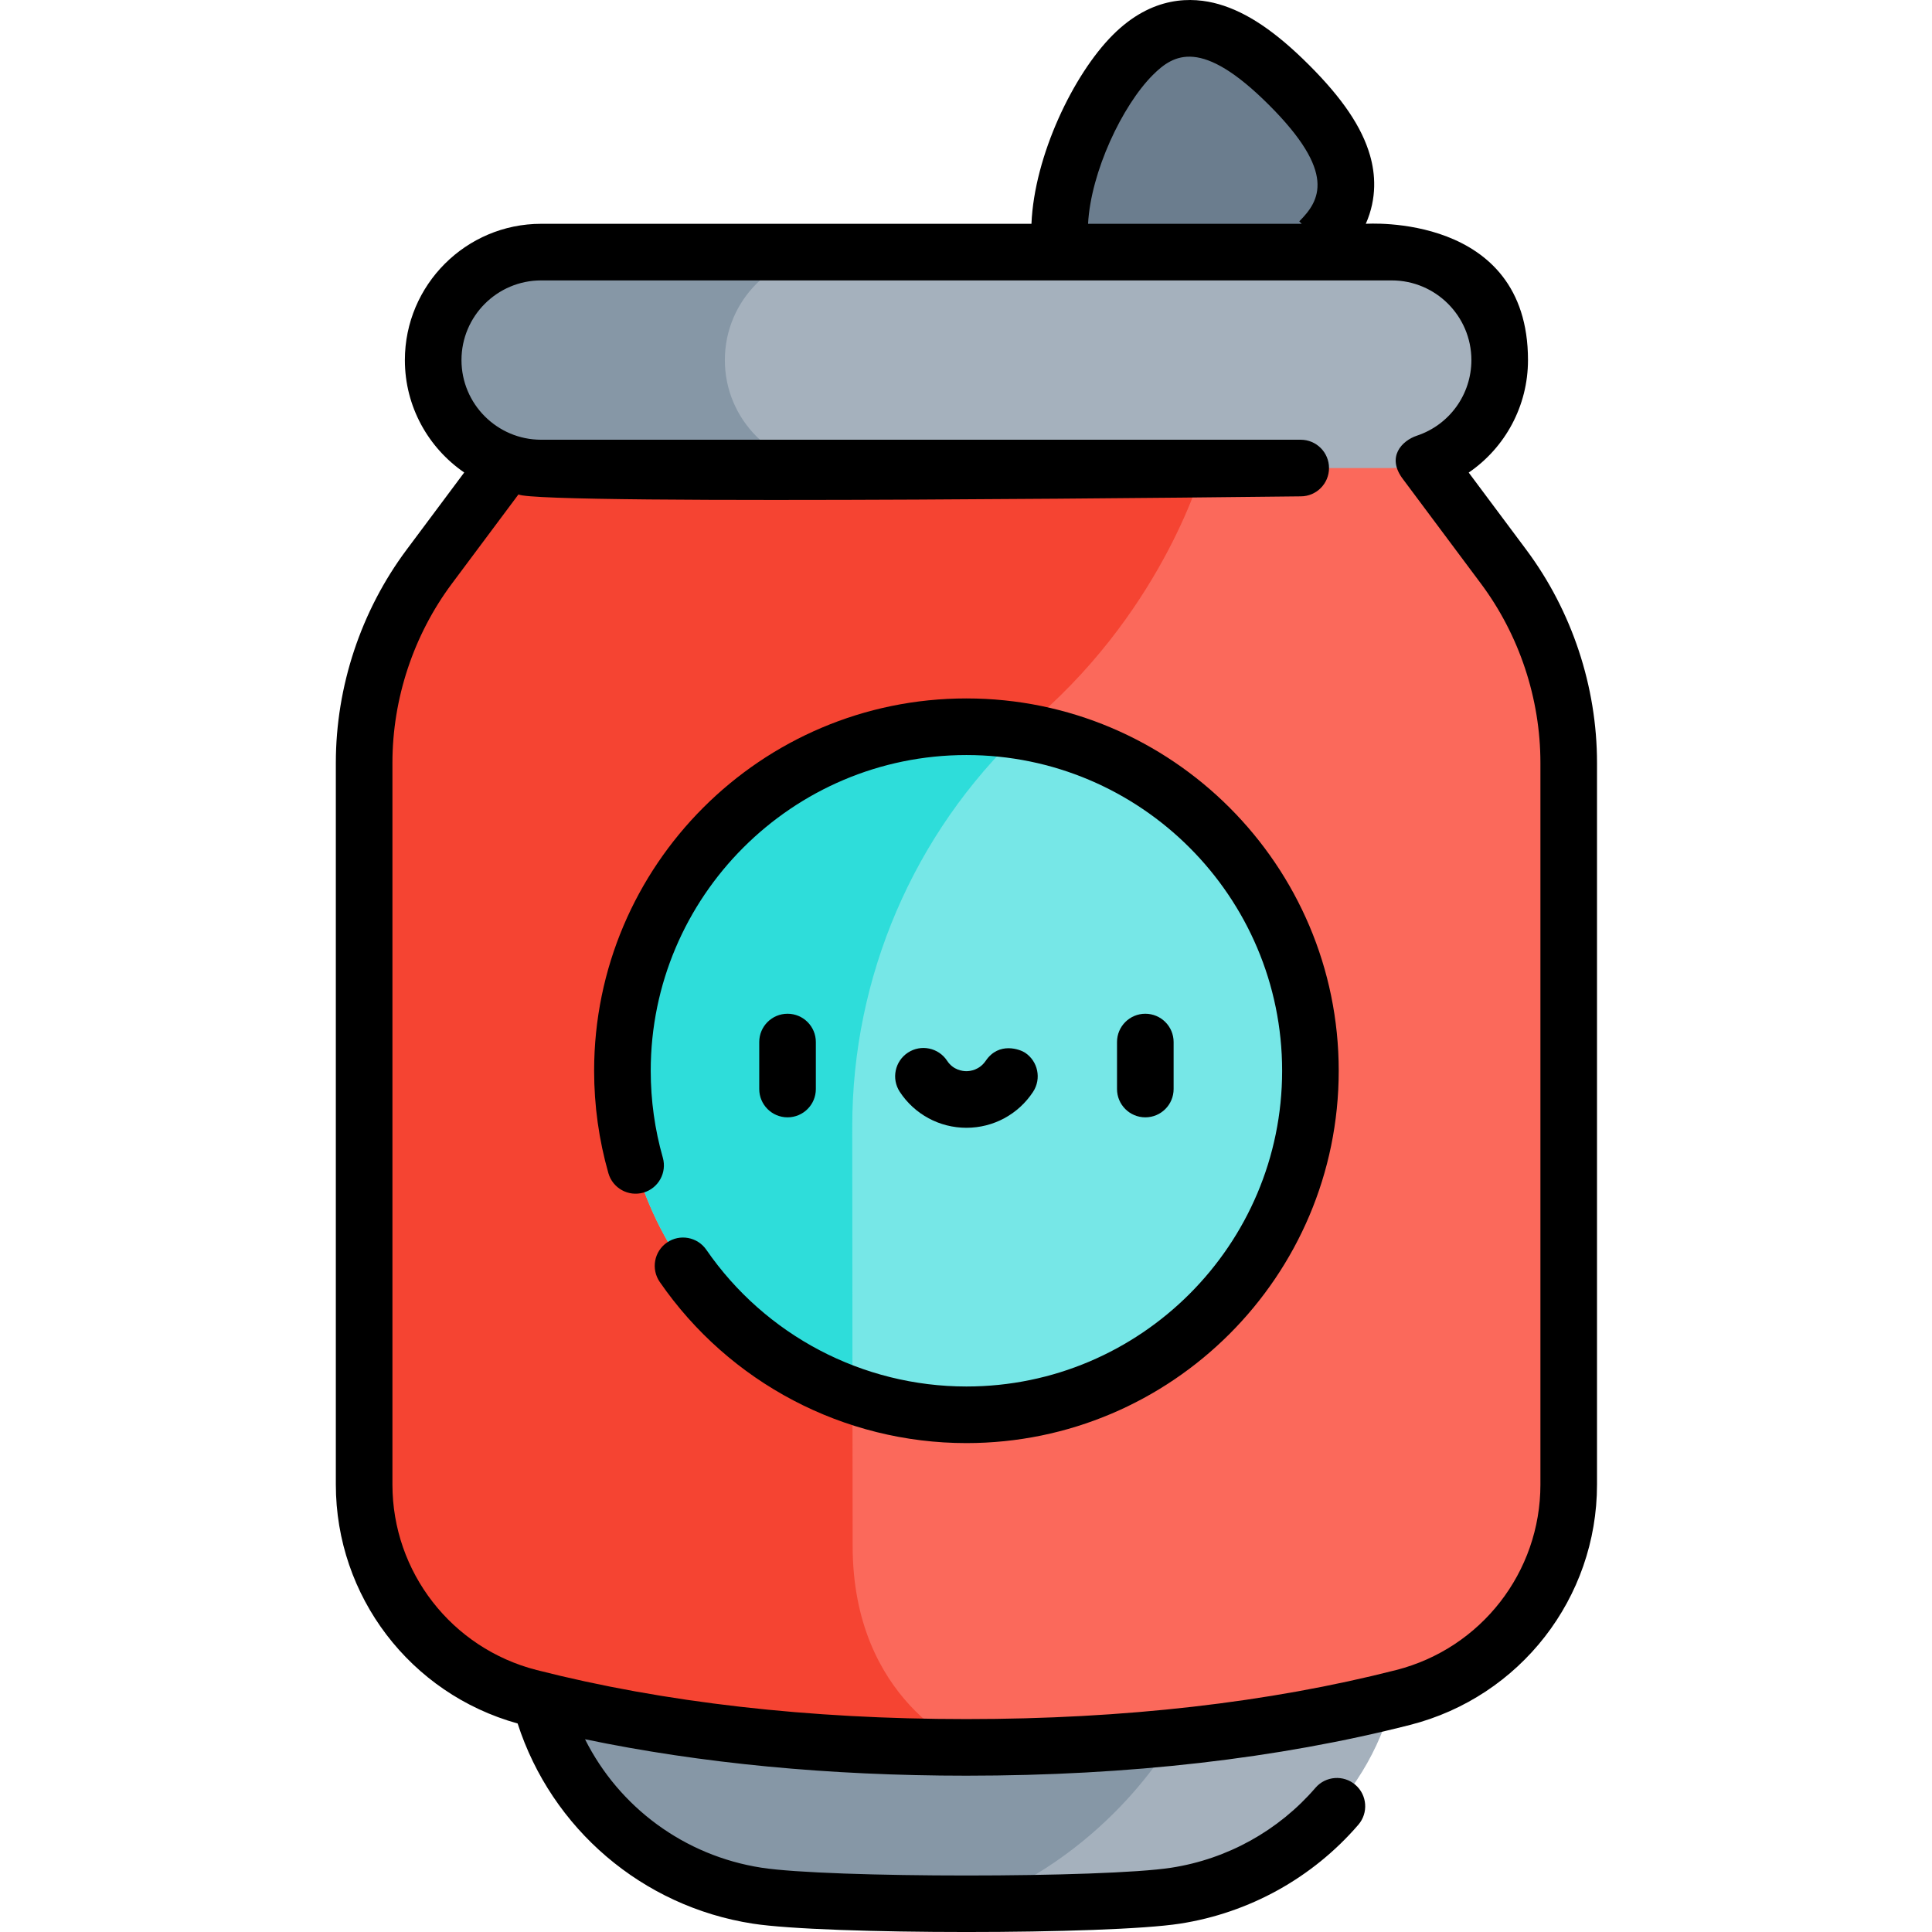 <svg height="511pt" viewBox="-88 0 511 511.999" width="511pt" xmlns="http://www.w3.org/2000/svg"><path d="m53.859 447.105c5.996 28.781 29.238 50.758 58.285 55.266 18.523 2.875 92.414 2.875 110.938 0 29.051-4.508 52.293-26.484 58.289-55.266zm0 0" fill="#a5b1bd"/><path d="m53.859 447.105c5.996 28.781 29.238 50.758 58.285 55.266 9.621 1.492 34.168 2.211 58.145 2.152 36.219-14.332 52.23-44.148 52.23-44.148v-13.27zm0 0" fill="#8697a6"/><path d="m275.855 104.453h-216.48l-34.121 45.723c-11.203 15.012-17.254 33.242-17.254 51.977v191.27c0 26.629 18.062 49.832 43.863 56.418 26.527 6.773 65.102 13.234 115.75 13.234 50.648 0 89.223-6.457 115.75-13.234 25.801-6.586 43.863-29.789 43.863-56.418v-191.27c0-18.73-6.051-36.965-17.254-51.977zm0 0" fill="#fb695b"/><path d="m137.461 409.691s-.078-58.734-.105-111.109c-.023-41.617 17.875-81.246 49.156-108.688 33.902-29.738 43.734-65.859 43.734-65.859v-19.582h-170.871l-34.121 45.723c-11.203 15.012-17.254 33.246-17.254 51.977v191.27c0 26.629 18.062 49.832 43.863 56.422 26.527 6.773 65.102 13.23 115.75 13.23 0 0-30.152-12.172-30.152-53.383zm0 0" fill="#f54432"/><path d="m261.125 63.965c-13.645 13.645-49.566 27.449-63.211 13.805-13.645-13.645.164-49.57 13.805-63.215 13.645-13.645 27.77-5.652 41.414 7.992 13.641 13.645 21.633 27.773 7.992 41.418zm0 0" fill="#6b7d8e"/><path d="m280.32 124.035h-225.414c-15.801 0-28.609-12.809-28.609-28.609v-.004c0-15.801 12.809-28.609 28.613-28.609h225.41c15.805 0 28.613 12.809 28.613 28.609v.004c0 15.801-12.812 28.609-28.613 28.609zm0 0" fill="#a5b1bd"/><path d="m103.594 95.426c0-15.805 12.809-28.613 28.609-28.613h-77.297c-15.801 0-28.609 12.809-28.609 28.613 0 15.801 12.809 28.609 28.609 28.609h77.297c-15.801 0-28.609-12.809-28.609-28.609zm0 0" fill="#8697a6"/><path d="m258.781 283.766c0-50.355-40.816-91.172-91.168-91.172-50.348 0-91.164 40.816-91.164 91.172 0 50.352 40.816 91.172 91.164 91.172 50.352 0 91.168-40.82 91.168-91.172zm0 0" fill="#76e7e7"/><path d="m167.613 192.59c-50.348 0-91.164 40.82-91.164 91.172 0 39.766 25.461 73.59 60.965 86.051-.023-20.652-.047-46.648-.059-71.234-.023-39.695 16.262-77.586 44.918-104.816-4.777-.77-9.664-1.172-14.66-1.172zm0 0" fill="#2eddda"/><path d="m222.52 288.605v-12.453c0-4.141-3.355-7.5-7.5-7.5-4.141 0-7.5 3.355-7.5 7.5v12.453c0 4.141 3.359 7.5 7.5 7.5 4.145 0 7.5-3.359 7.5-7.5zm0 0"/><path d="m127.707 288.605v-12.453c0-4.141-3.355-7.5-7.5-7.5-4.141 0-7.5 3.355-7.5 7.5v12.453c0 4.141 3.359 7.5 7.5 7.5 4.145 0 7.5-3.359 7.5-7.5zm0 0"/><path d="m167.613 298.875c7.141 0 13.742-3.562 17.66-9.527 2.273-3.465 1.312-8.113-2.148-10.391-1.27-.832-6.883-2.992-10.387 2.152-1.684 2.469-4.129 2.766-5.125 2.766-.992 0-3.484-.27-5.121-2.766-2.277-3.461-6.926-4.426-10.387-2.152-3.461 2.277-4.426 6.926-2.152 10.391 3.922 5.965 10.523 9.527 17.66 9.527zm0 0"/><path d="m315.984 145.691-15.262-20.453c9.668-6.609 15.711-17.66 15.711-29.812 0-39.152-42.984-36.113-42.984-36.113 3.047-6.898 2.5-13.332 1.121-18.129-2.152-7.477-7.277-15.082-16.137-23.941-8.852-8.855-16.461-13.98-23.934-16.133-7.066-2.031-17.672-2.27-28.082 8.141-10.469 10.469-20.824 32.062-21.57 50.059h-129.941c-19.91 0-36.109 16.203-36.109 36.113 0 12.355 6.238 23.277 15.727 29.793l-15.281 20.477c-12.086 16.195-18.742 36.25-18.742 56.461v191.27c0 29.594 19.742 55.426 48.176 63.316 9.016 27.887 33.031 48.5 62.32 53.043 9.523 1.48 33.07 2.219 56.617 2.219s47.094-.738 56.617-2.219c18.355-2.848 35.133-12.152 47.242-26.203 2.707-3.141 2.355-7.875-.781-10.582-3.141-2.703-7.875-2.352-10.578.785-9.785 11.355-23.344 18.875-38.18 21.176-17.77 2.758-90.871 2.758-108.641 0-20.465-3.176-37.738-16.055-46.75-34.039 30.762 6.402 64.664 9.656 101.07 9.656 43.047 0 82.613-4.531 117.605-13.465 29.148-7.445 49.508-33.633 49.508-63.688v-191.27c0-20.211-6.656-40.262-18.742-56.461zm-98.961-125.832c5.52-5.52 12.906-9.91 30.805 7.992 17.898 17.902 13.512 25.289 7.992 30.809l.648.648h-56.621c.73-13.727 9.062-31.34 17.176-39.449zm102.703 373.562c0 23.195-15.715 43.406-38.219 49.152-33.777 8.625-72.098 13-113.895 13s-80.117-4.375-113.895-13c-22.504-5.746-38.219-25.961-38.219-49.152v-191.27c0-17 5.598-33.867 15.762-47.488l17.637-23.637c4.996 2.965 207.305.512 207.305.512 4.145 0 7.5-3.359 7.5-7.504 0-4.141-3.355-7.5-7.5-7.5h-201.297c-11.641 0-21.109-9.469-21.109-21.109 0-11.645 9.469-21.113 21.109-21.113h225.418c11.641 0 21.109 9.469 21.109 21.113 0 9.105-5.801 17.156-14.434 20.031-3.93 1.312-8.254 5.633-3.621 11.621l20.582 27.582c10.168 13.625 15.766 30.492 15.766 47.492zm0 0"/><path d="m167.613 185.09c-54.402 0-98.664 44.266-98.664 98.676 0 9.219 1.273 18.348 3.781 27.137 1.137 3.98 5.289 6.289 9.27 5.152 3.984-1.137 6.289-5.289 5.152-9.273-2.125-7.445-3.203-15.191-3.203-23.016 0-46.141 37.531-83.672 83.664-83.672 46.133 0 83.664 37.531 83.664 83.672 0 46.137-37.531 83.668-83.664 83.668-27.516 0-53.281-13.543-68.926-36.23-2.352-3.41-7.023-4.27-10.434-1.918-3.41 2.352-4.266 7.023-1.918 10.434 18.445 26.746 48.828 42.715 81.277 42.715 54.402 0 98.664-44.262 98.664-98.672 0-54.41-44.262-98.672-98.664-98.672zm0 0"/></svg>